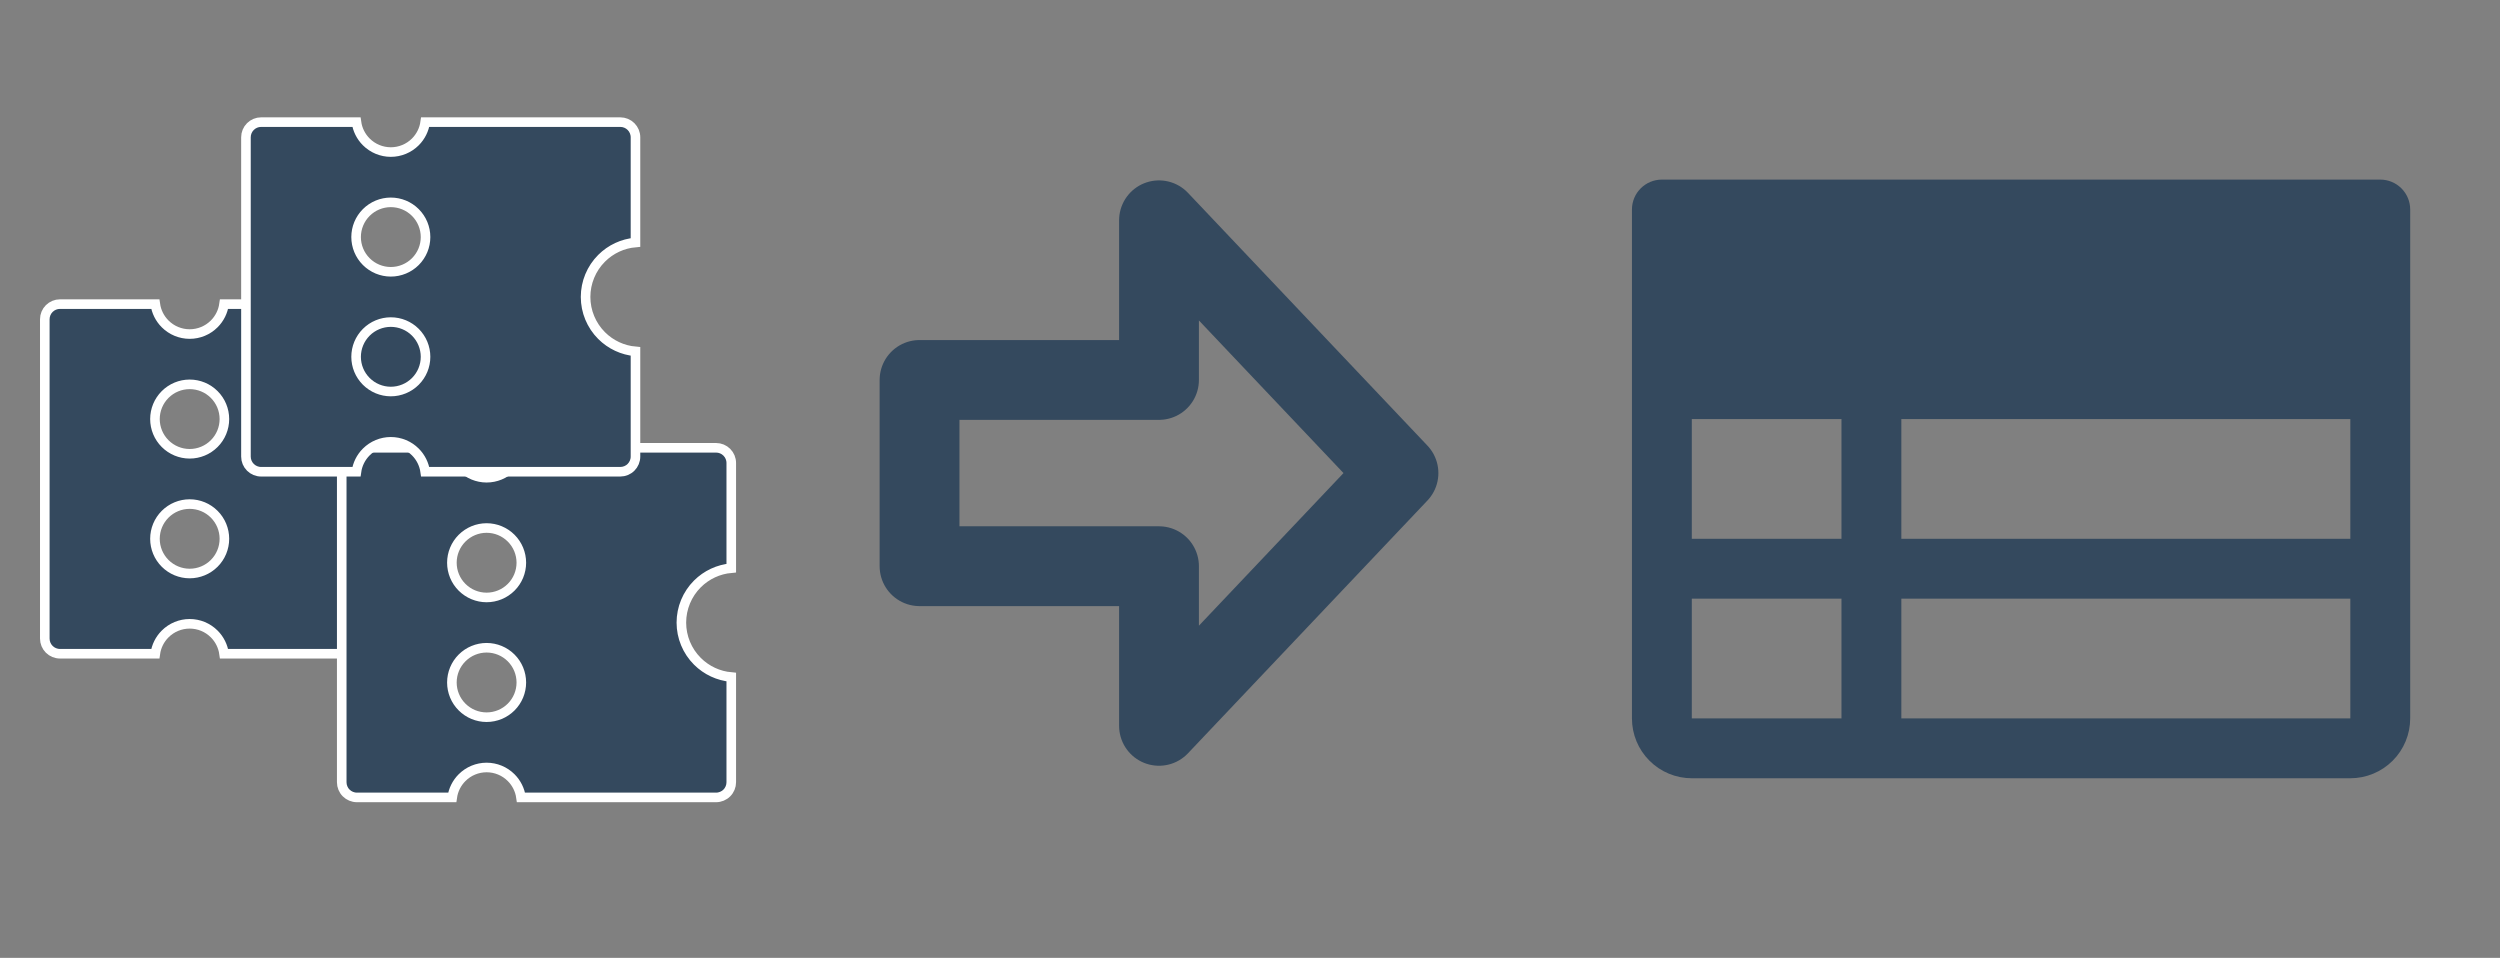 <svg width="261" height="100" viewBox="0 0 261 100" fill="none" xmlns="http://www.w3.org/2000/svg">
<rect x="0" y="0" width="261" height="100" fill="#808080" stroke="none"/>
<path d="M248.5 18.75H173.5C172.671 18.75 171.876 19.079 171.29 19.665C170.704 20.251 170.375 21.046 170.375 21.875V75C170.375 76.658 171.033 78.247 172.206 79.419C173.378 80.591 174.967 81.25 176.625 81.25H245.375C247.033 81.25 248.622 80.591 249.794 79.419C250.967 78.247 251.625 76.658 251.625 75V21.875C251.625 21.046 251.296 20.251 250.71 19.665C250.124 19.079 249.329 18.75 248.5 18.75ZM176.625 43.75H192.25V56.25H176.625V43.75ZM198.5 43.75H245.375V56.25H198.5V43.75ZM176.625 62.5H192.25V75H176.625V62.5ZM245.375 75H198.5V62.5H245.375V75Z" fill="#34495E"/>
<path d="M121 75.778L146 49.389L121 23V39.667H96V59.111H121V75.778Z" stroke="#34495E" stroke-width="8.333" stroke-linecap="round" stroke-linejoin="round"/>
<path d="M23.392 68.25C23.284 67.473 22.926 66.748 22.365 66.187C21.686 65.507 20.764 65.125 19.802 65.125C18.841 65.125 17.919 65.507 17.239 66.187C16.678 66.748 16.32 67.473 16.212 68.25H6.26C5.84 68.25 5.438 68.083 5.141 67.786C4.844 67.489 4.677 67.087 4.677 66.667V33.333C4.677 32.913 4.844 32.511 5.141 32.214C5.438 31.917 5.84 31.75 6.26 31.75H16.212C16.32 32.527 16.678 33.252 17.239 33.813C17.919 34.493 18.841 34.875 19.802 34.875C20.764 34.875 21.686 34.493 22.365 33.813C22.926 33.252 23.284 32.527 23.392 31.75H43.76C44.18 31.75 44.583 31.917 44.88 32.214C45.177 32.511 45.344 32.913 45.344 33.333V44.314C44.013 44.431 42.759 45.012 41.807 45.964C40.737 47.034 40.135 48.486 40.135 50C40.135 51.514 40.737 52.966 41.807 54.036C42.759 54.988 44.013 55.569 45.344 55.686V66.667C45.344 67.087 45.177 67.489 44.88 67.786C44.583 68.083 44.18 68.25 43.76 68.25H23.392ZM19.802 47.375C20.764 47.375 21.686 46.993 22.365 46.313C23.045 45.633 23.427 44.711 23.427 43.75C23.427 42.789 23.045 41.867 22.365 41.187C21.686 40.507 20.764 40.125 19.802 40.125C18.841 40.125 17.919 40.507 17.239 41.187C16.559 41.867 16.177 42.789 16.177 43.75C16.177 44.711 16.559 45.633 17.239 46.313C17.919 46.993 18.841 47.375 19.802 47.375ZM19.802 59.875C20.764 59.875 21.686 59.493 22.365 58.813C23.045 58.133 23.427 57.211 23.427 56.25C23.427 55.289 23.045 54.367 22.365 53.687C21.686 53.007 20.764 52.625 19.802 52.625C18.841 52.625 17.919 53.007 17.239 53.687C16.559 54.367 16.177 55.289 16.177 56.25C16.177 57.211 16.559 58.133 17.239 58.813C17.919 59.493 18.841 59.875 19.802 59.875Z" fill="#34495E" stroke="white"/>
<path d="M54.392 83.25C54.284 82.473 53.926 81.748 53.365 81.187C52.685 80.507 51.764 80.125 50.802 80.125C49.841 80.125 48.919 80.507 48.239 81.187C47.678 81.748 47.32 82.473 47.212 83.25H37.26C36.84 83.25 36.438 83.083 36.141 82.786C35.844 82.489 35.677 82.087 35.677 81.667V48.333C35.677 47.913 35.844 47.511 36.141 47.214C36.438 46.917 36.84 46.75 37.26 46.75H47.212C47.32 47.527 47.678 48.252 48.239 48.813C48.919 49.493 49.841 49.875 50.802 49.875C51.764 49.875 52.685 49.493 53.365 48.813C53.926 48.252 54.284 47.527 54.392 46.75H74.76C75.18 46.75 75.583 46.917 75.88 47.214C76.177 47.511 76.344 47.913 76.344 48.333V59.314C75.013 59.431 73.759 60.012 72.807 60.964C71.737 62.034 71.135 63.486 71.135 65C71.135 66.514 71.737 67.966 72.807 69.036C73.759 69.988 75.013 70.57 76.344 70.686V81.667C76.344 82.087 76.177 82.489 75.88 82.786C75.583 83.083 75.18 83.25 74.76 83.25H54.392ZM50.802 62.375C51.764 62.375 52.685 61.993 53.365 61.313C54.045 60.633 54.427 59.711 54.427 58.75C54.427 57.789 54.045 56.867 53.365 56.187C52.685 55.507 51.764 55.125 50.802 55.125C49.841 55.125 48.919 55.507 48.239 56.187C47.559 56.867 47.177 57.789 47.177 58.75C47.177 59.711 47.559 60.633 48.239 61.313C48.919 61.993 49.841 62.375 50.802 62.375ZM50.802 74.875C51.764 74.875 52.685 74.493 53.365 73.813C54.045 73.133 54.427 72.211 54.427 71.25C54.427 70.289 54.045 69.367 53.365 68.687C52.685 68.007 51.764 67.625 50.802 67.625C49.841 67.625 48.919 68.007 48.239 68.687C47.559 69.367 47.177 70.289 47.177 71.25C47.177 72.211 47.559 73.133 48.239 73.813C48.919 74.493 49.841 74.875 50.802 74.875Z" fill="#34495E" stroke="white"/>
<path d="M44.392 49.25C44.284 48.473 43.926 47.748 43.365 47.187C42.685 46.507 41.764 46.125 40.802 46.125C39.841 46.125 38.919 46.507 38.239 47.187C37.678 47.748 37.32 48.473 37.212 49.25H27.26C26.84 49.25 26.438 49.083 26.141 48.786C25.844 48.489 25.677 48.087 25.677 47.667V14.333C25.677 13.913 25.844 13.511 26.141 13.214C26.438 12.917 26.84 12.75 27.26 12.75H37.212C37.32 13.527 37.678 14.252 38.239 14.813C38.919 15.493 39.841 15.875 40.802 15.875C41.764 15.875 42.685 15.493 43.365 14.813C43.926 14.252 44.284 13.527 44.392 12.75H64.76C65.18 12.75 65.583 12.917 65.88 13.214C66.177 13.511 66.344 13.913 66.344 14.333V25.314C65.013 25.43 63.759 26.012 62.807 26.964C61.737 28.034 61.135 29.486 61.135 31C61.135 32.514 61.737 33.966 62.807 35.036C63.759 35.988 65.013 36.569 66.344 36.686V47.667C66.344 48.087 66.177 48.489 65.88 48.786C65.583 49.083 65.18 49.25 64.76 49.25H44.392ZM40.802 28.375C41.764 28.375 42.685 27.993 43.365 27.313C44.045 26.633 44.427 25.711 44.427 24.75C44.427 23.789 44.045 22.867 43.365 22.187C42.685 21.507 41.764 21.125 40.802 21.125C39.841 21.125 38.919 21.507 38.239 22.187C37.559 22.867 37.177 23.789 37.177 24.75C37.177 25.711 37.559 26.633 38.239 27.313C38.919 27.993 39.841 28.375 40.802 28.375ZM40.802 40.875C41.764 40.875 42.685 40.493 43.365 39.813C44.045 39.133 44.427 38.211 44.427 37.25C44.427 36.289 44.045 35.367 43.365 34.687C42.685 34.007 41.764 33.625 40.802 33.625C39.841 33.625 38.919 34.007 38.239 34.687C37.559 35.367 37.177 36.289 37.177 37.25C37.177 38.211 37.559 39.133 38.239 39.813C38.919 40.493 39.841 40.875 40.802 40.875Z" fill="#34495E" stroke="white"/>
</svg>
